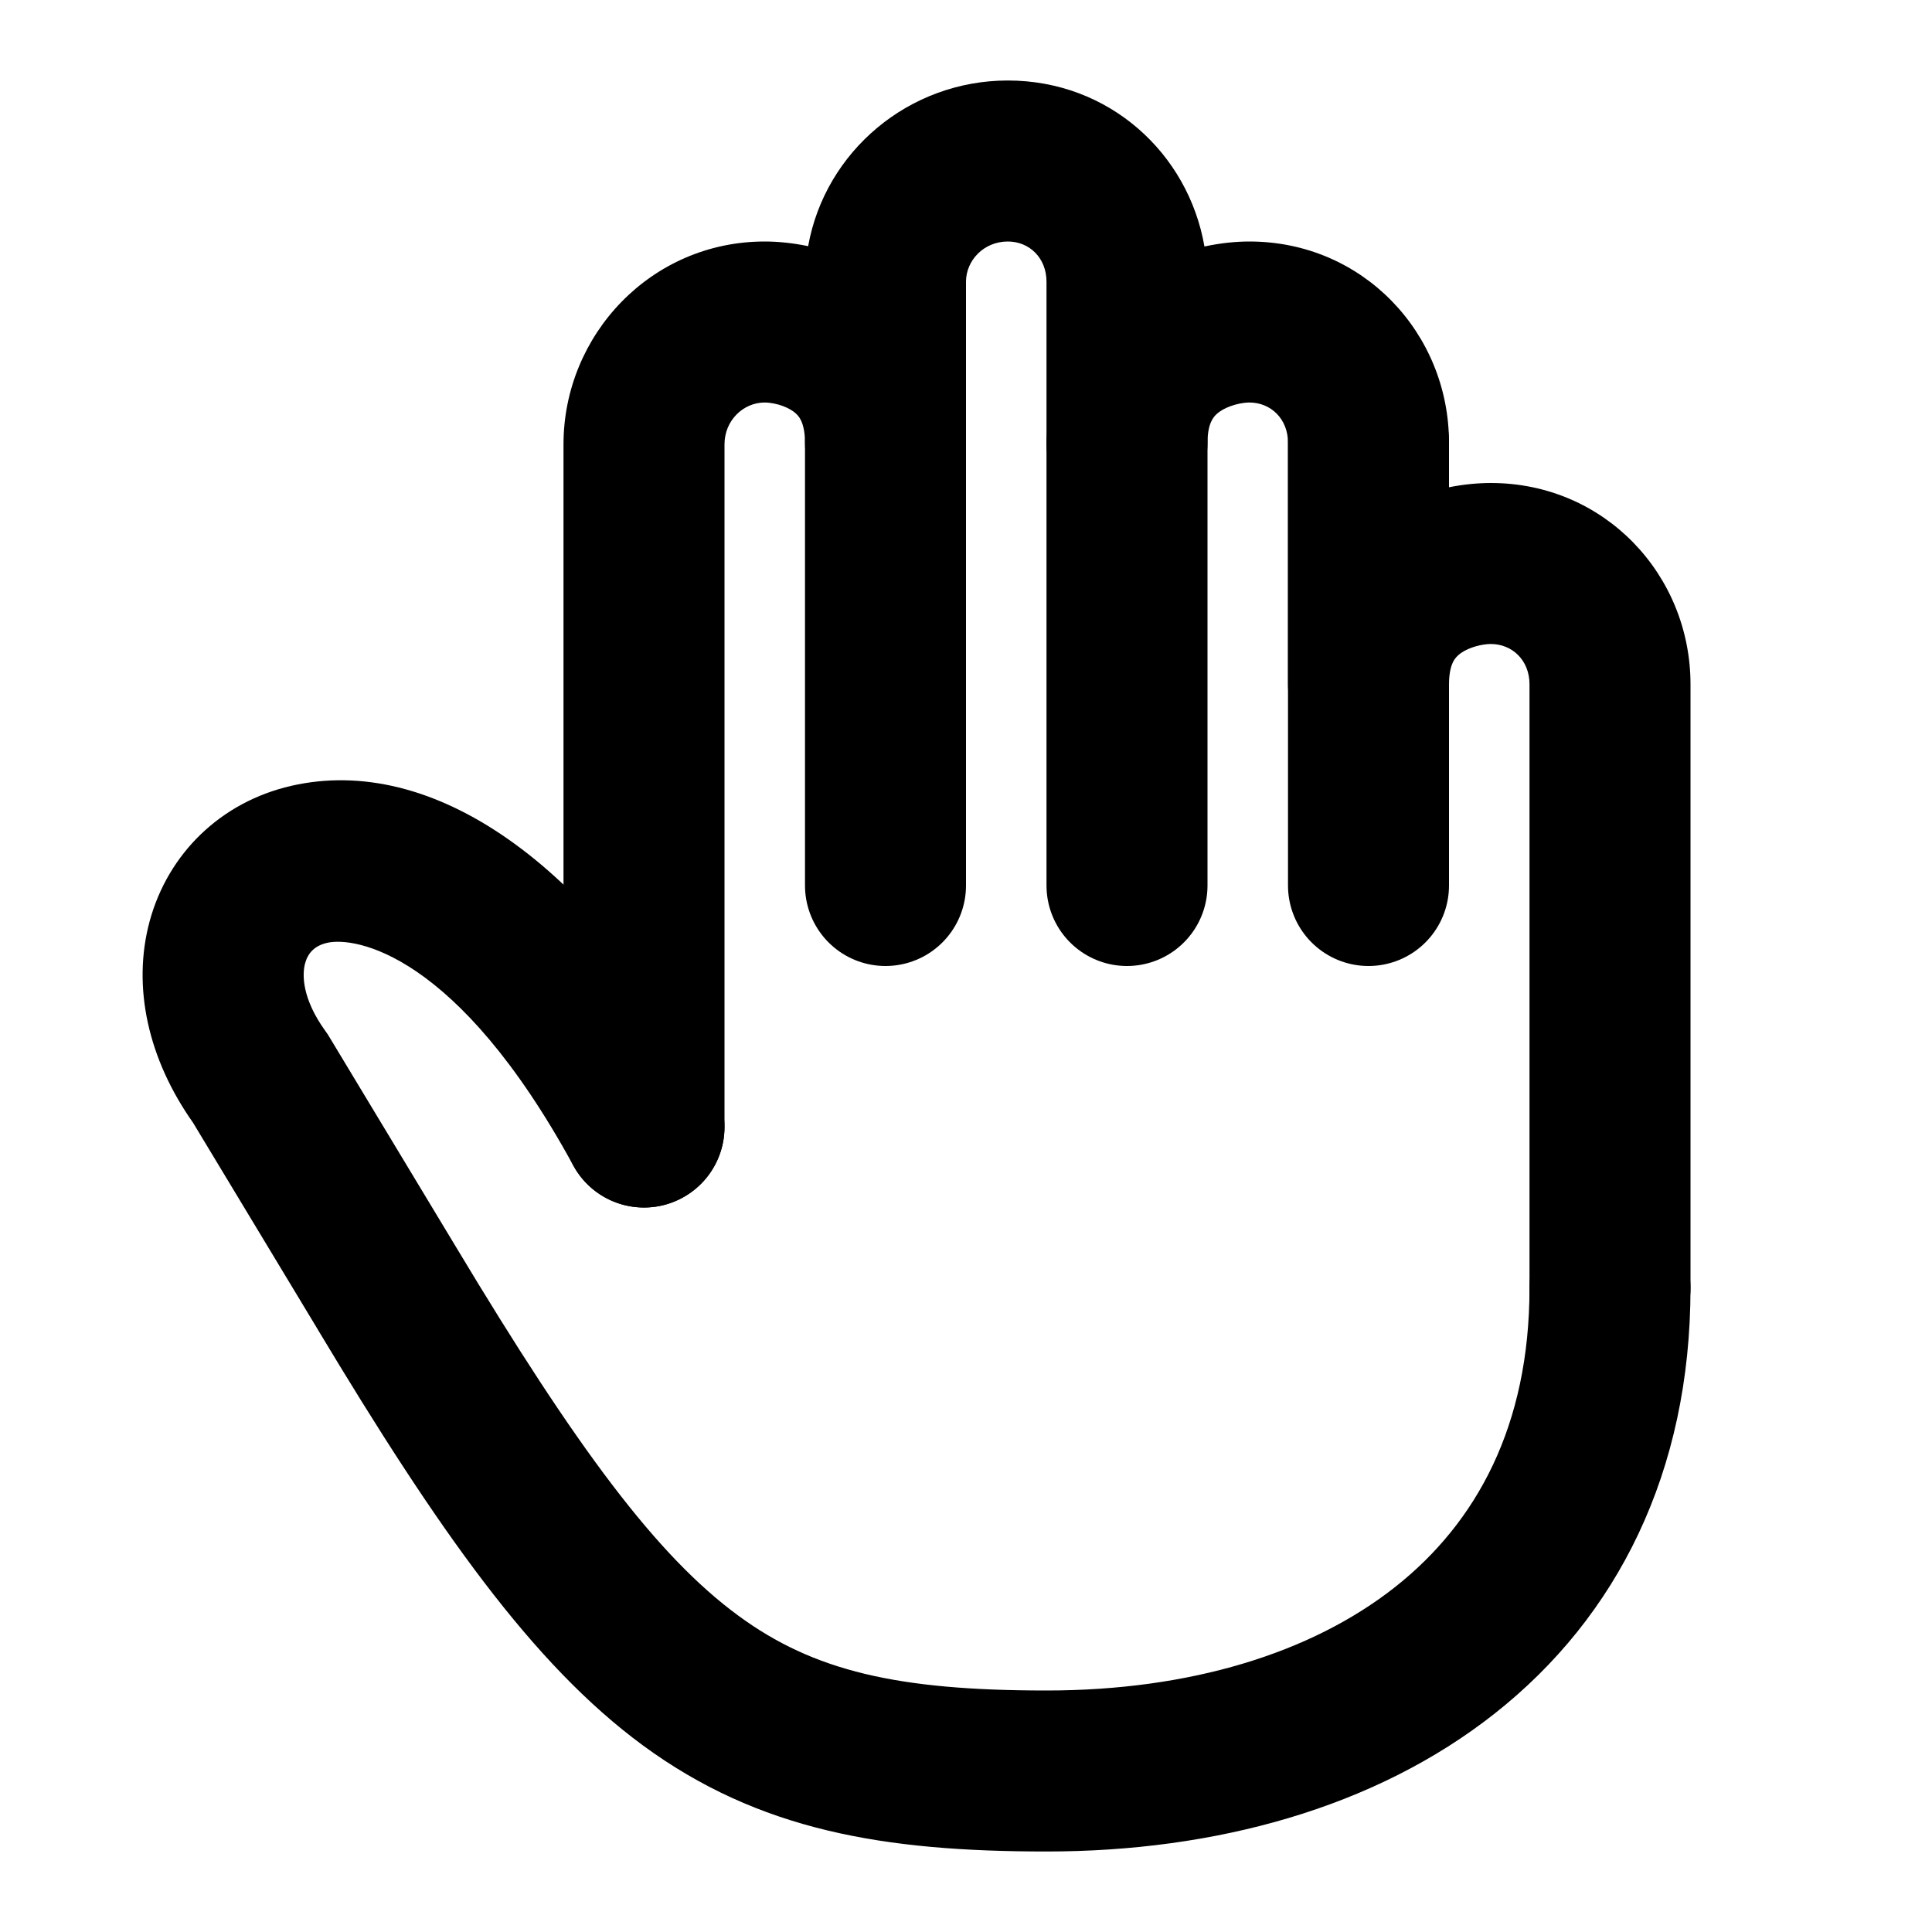 <svg width="24" height="24" viewBox="0 0 24 24" fill="none" xmlns="http://www.w3.org/2000/svg">
<path fill-rule="evenodd" clip-rule="evenodd" d="M10.039 3.058C10.25 1.88 11.29 1 12.52 1C13.778 1 14.762 1.905 14.962 3.062C15.166 3.018 15.357 3 15.52 3C16.933 3 18 4.141 18 5.5V6.053C18.189 6.015 18.367 6 18.52 6C19.933 6 21 7.141 21 8.5V16C21 16.552 20.552 17 20 17C19.448 17 19 16.552 19 16V8.5C19 8.202 18.785 8 18.52 8C18.415 8 18.253 8.038 18.146 8.114C18.103 8.145 18.074 8.178 18.052 8.219C18.032 8.259 18 8.343 18 8.5C18 9.052 17.552 9.5 17 9.5C16.448 9.5 16 9.052 16 8.5V5.5C16 5.202 15.785 5 15.52 5C15.485 5 15.418 5.006 15.34 5.028C15.263 5.05 15.198 5.08 15.149 5.115C15.104 5.147 15.074 5.181 15.053 5.223C15.032 5.263 15 5.345 15 5.5C15 6.052 14.552 6.5 14 6.5C13.448 6.5 13 6.052 13 5.5V3.5C13 3.202 12.785 3 12.52 3C12.22 3 12 3.236 12 3.5V5.5C12 6.052 11.552 6.5 11 6.5C10.448 6.5 10 6.052 10 5.5C10 5.342 9.968 5.257 9.947 5.216C9.926 5.174 9.897 5.141 9.855 5.111C9.809 5.078 9.747 5.048 9.674 5.027C9.599 5.006 9.534 5 9.5 5C9.234 5 9 5.222 9 5.52C9 5.52 9 5.52 9 5.52L9 14C9 14.552 8.552 15 8 15C7.448 15 7 14.552 7 14L7 5.52C7 4.161 8.087 3 9.5 3C9.658 3 9.842 3.017 10.039 3.058Z" fill="black"/>
<path d="M11 5.5V11" stroke="black" stroke-width="2" stroke-linecap="round" stroke-linejoin="round"/>
<path d="M14 5.5V11" stroke="black" stroke-width="2" stroke-linecap="round" stroke-linejoin="round"/>
<path d="M17 5.5V11" stroke="black" stroke-width="2" stroke-linecap="round" stroke-linejoin="round"/>
<path fill-rule="evenodd" clip-rule="evenodd" d="M3.79 11.967C3.752 12.107 3.751 12.405 4.043 12.809C4.059 12.831 4.075 12.854 4.089 12.878L5.662 15.486C7.168 17.996 8.161 19.328 9.17 20.069C10.108 20.759 11.152 21 13 21C14.774 21 16.285 20.54 17.33 19.715C18.345 18.914 19 17.709 19 16C19 15.448 19.448 15 20 15C20.552 15 21 15.448 21 16C21 18.291 20.088 20.086 18.569 21.285C17.081 22.46 15.092 23 13 23C10.982 23 9.428 22.741 7.985 21.681C6.613 20.672 5.441 19.004 3.947 16.515C3.947 16.515 3.947 16.515 3.947 16.514L2.397 13.945C1.842 13.159 1.638 12.262 1.859 11.444C2.087 10.604 2.741 9.963 3.618 9.762C5.35 9.365 7.327 10.679 8.878 13.522C9.142 14.006 8.964 14.614 8.479 14.878C7.994 15.143 7.386 14.964 7.122 14.479C5.673 11.822 4.4 11.635 4.065 11.712C3.909 11.747 3.825 11.838 3.79 11.967Z" fill="black"/>
</svg>
